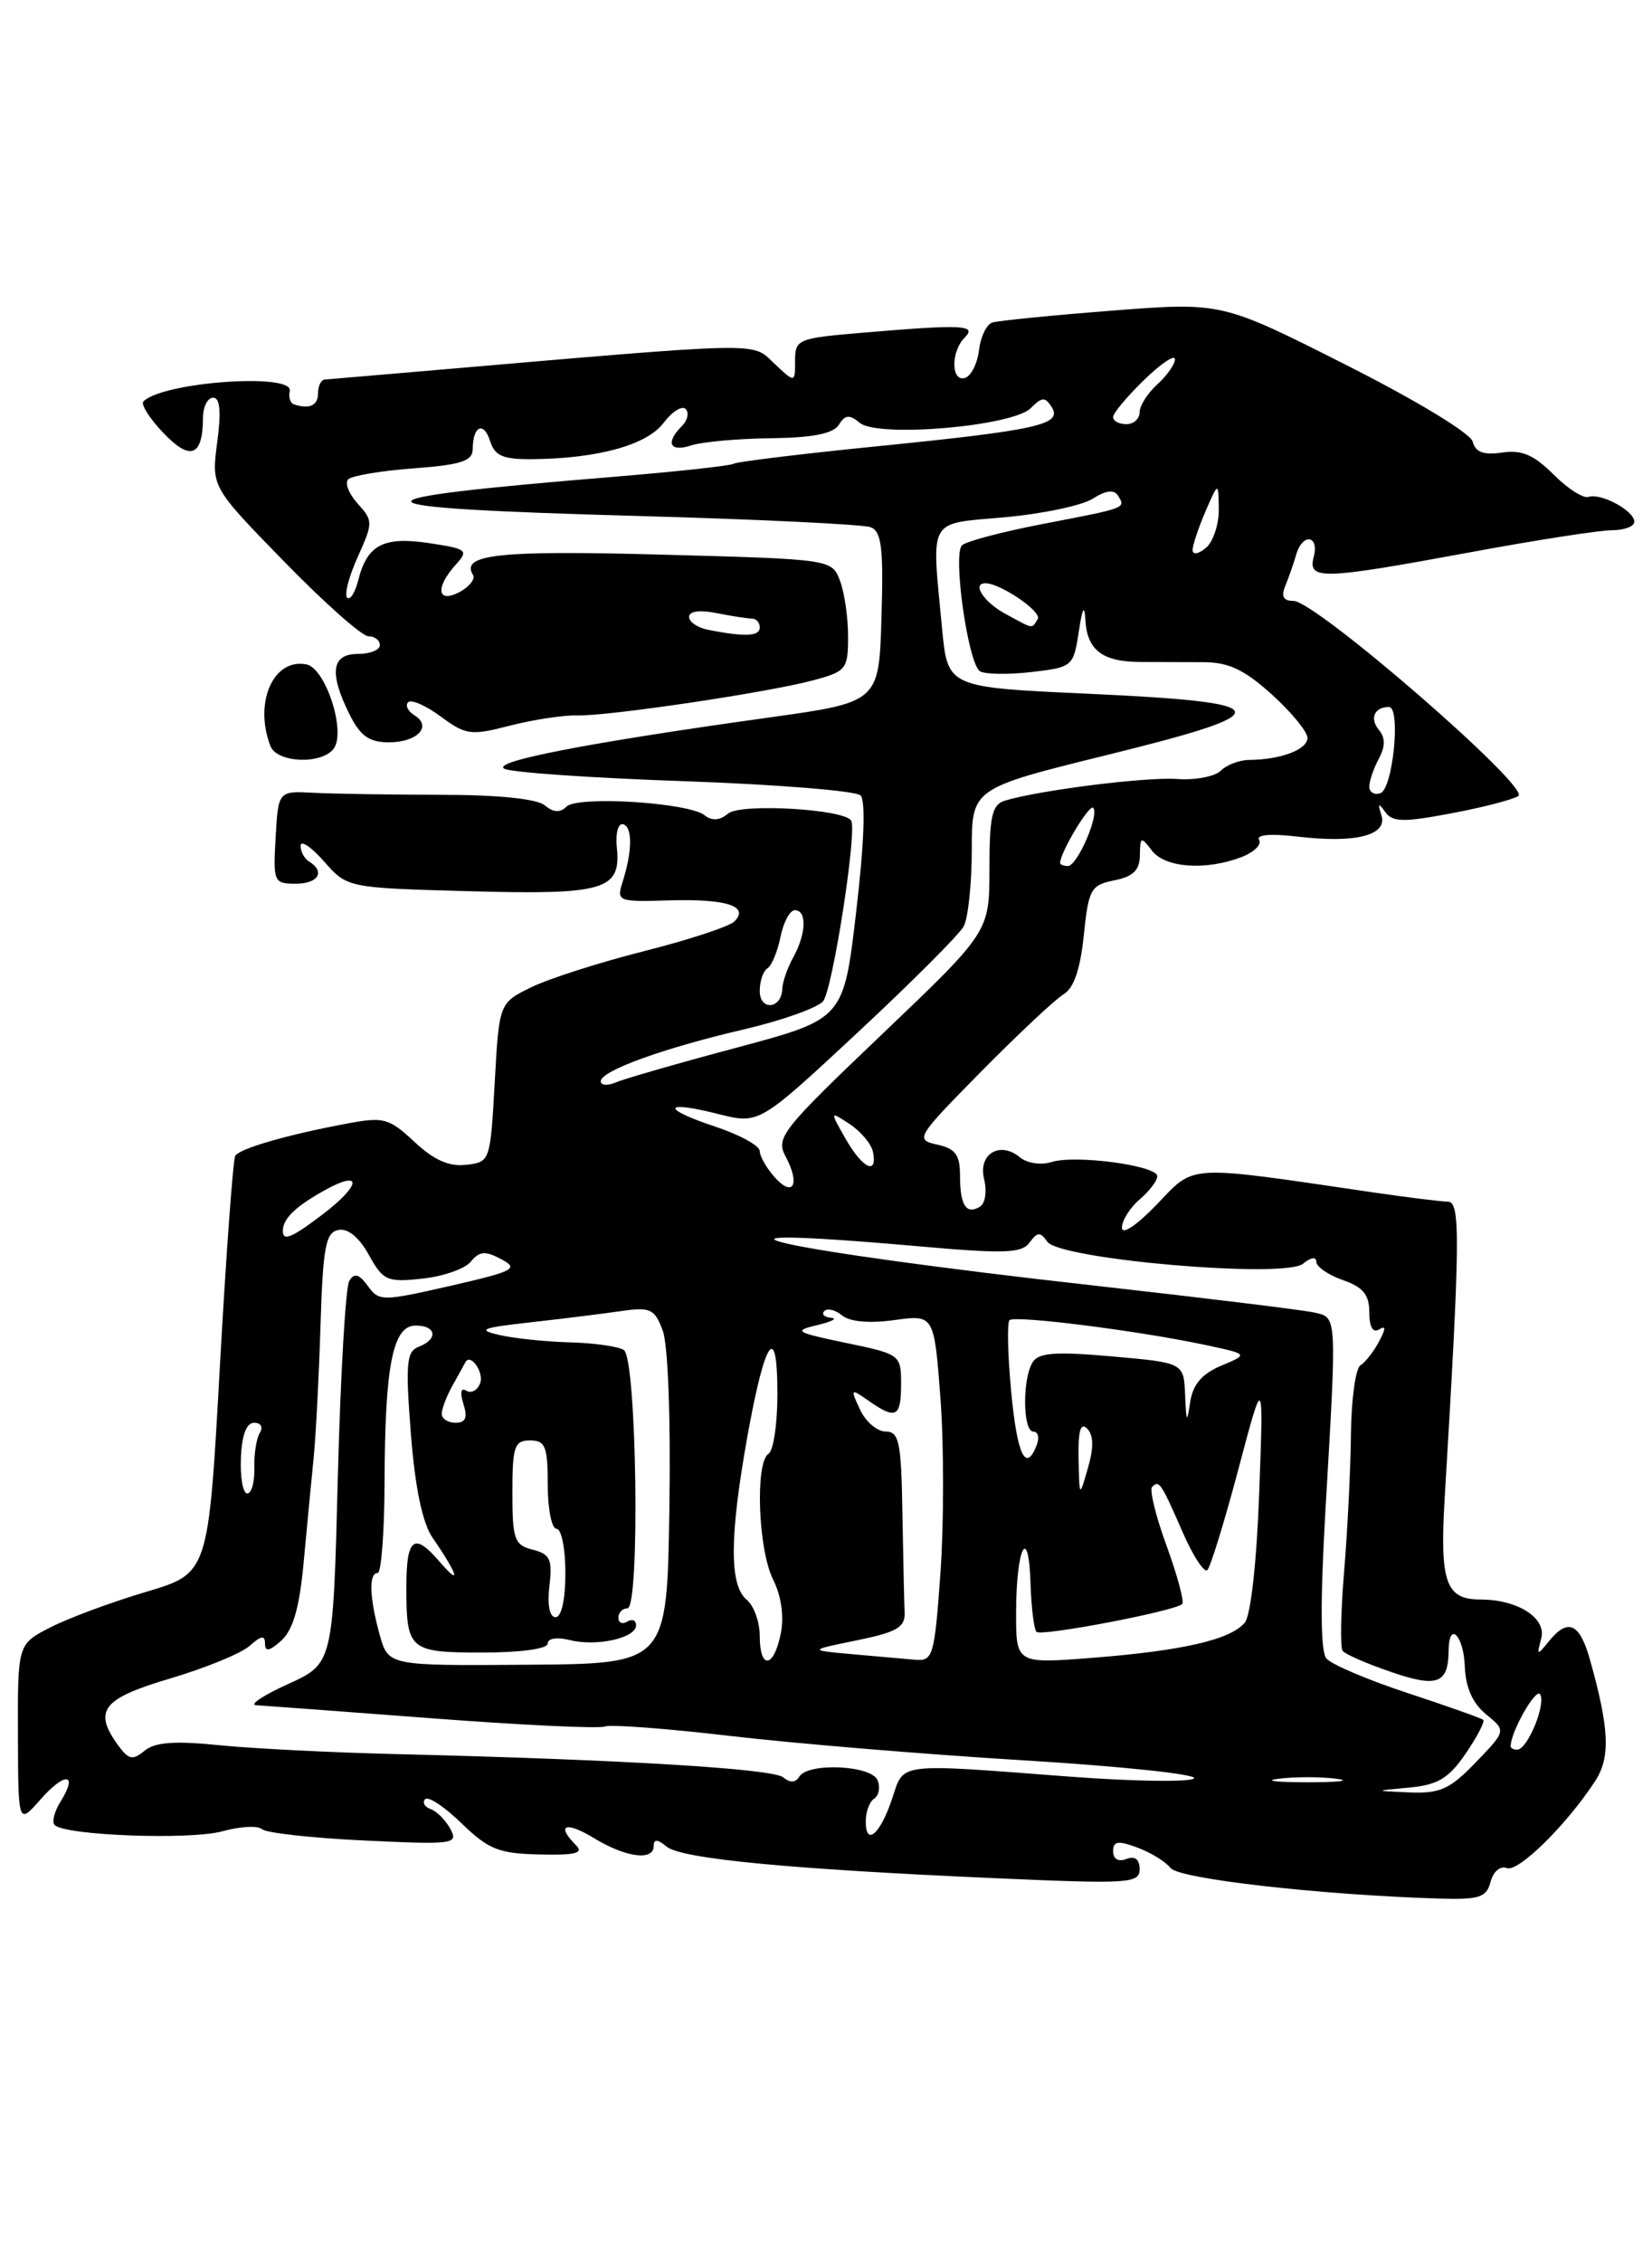 <?xml version="1.0" encoding="UTF-8" standalone="no"?>
<!DOCTYPE svg PUBLIC "-//W3C//DTD SVG 1.1//EN" "http://www.w3.org/Graphics/SVG/1.1/DTD/svg11.dtd" >
<svg xmlns="http://www.w3.org/2000/svg" xmlns:xlink="http://www.w3.org/1999/xlink" version="1.1" viewBox="0 0 187 256">
 <g >
 <path fill="currentColor"
d=" M 168.73 212.94 C 169.03 211.78 169.83 211.10 170.57 211.39 C 171.86 211.88 177.29 206.55 180.55 201.57 C 182.32 198.87 182.18 195.62 179.96 187.75 C 178.80 183.64 177.47 183.07 175.31 185.75 C 173.99 187.38 173.94 187.36 174.46 185.42 C 175.09 183.10 171.81 181.00 167.58 181.00 C 163.64 181.00 162.96 179.05 163.54 169.40 C 165.29 140.20 165.33 136.00 163.90 135.98 C 163.13 135.97 159.35 135.50 155.50 134.94 C 134.04 131.79 135.34 131.72 130.95 136.29 C 128.65 138.68 127.00 139.78 127.00 138.92 C 127.00 138.11 127.90 136.67 129.00 135.73 C 130.10 134.79 131.00 133.61 131.00 133.10 C 131.00 131.89 121.70 130.64 119.01 131.50 C 117.85 131.87 116.26 131.63 115.46 130.97 C 113.18 129.07 110.68 130.59 111.40 133.45 C 111.73 134.78 111.53 136.18 110.94 136.54 C 109.38 137.50 108.67 136.40 108.67 133.04 C 108.67 130.67 108.15 129.97 106.07 129.52 C 103.56 128.96 103.72 128.71 111.10 121.22 C 115.29 116.98 119.48 113.05 120.41 112.50 C 121.55 111.83 122.29 109.65 122.68 105.85 C 123.22 100.61 123.47 100.16 126.13 99.62 C 128.27 99.20 129.01 98.47 129.03 96.78 C 129.06 94.67 129.16 94.63 130.39 96.25 C 131.87 98.20 136.44 98.54 140.50 97.00 C 141.94 96.45 142.85 95.57 142.53 95.05 C 142.16 94.45 143.83 94.31 146.88 94.67 C 153.48 95.45 157.10 94.52 156.37 92.24 C 155.93 90.88 156.03 90.81 156.80 91.88 C 157.62 93.04 158.86 93.06 164.21 92.05 C 167.75 91.39 171.19 90.50 171.87 90.08 C 173.34 89.17 148.94 68.00 146.42 68.00 C 145.26 68.00 144.99 67.50 145.51 66.25 C 145.90 65.29 146.45 63.71 146.73 62.75 C 147.43 60.30 149.35 60.55 148.71 63.00 C 148.02 65.66 149.56 65.61 166.40 62.50 C 173.85 61.12 181.08 60.00 182.47 60.00 C 183.86 60.00 185.00 59.57 185.00 59.04 C 185.00 57.80 181.23 55.76 179.81 56.23 C 179.22 56.43 177.43 55.28 175.84 53.68 C 173.63 51.47 172.24 50.88 170.04 51.21 C 167.94 51.52 167.02 51.18 166.70 49.97 C 166.46 49.03 160.24 45.26 152.28 41.25 C 138.30 34.19 138.30 34.19 125.90 35.15 C 119.08 35.68 112.97 36.29 112.32 36.50 C 111.67 36.71 111.00 38.11 110.82 39.61 C 110.64 41.12 109.94 42.53 109.25 42.76 C 107.65 43.28 107.61 39.79 109.20 38.20 C 110.63 36.77 108.99 36.69 97.65 37.65 C 90.30 38.27 90.00 38.39 90.00 40.82 C 90.00 43.35 90.00 43.35 87.63 41.12 C 85.03 38.68 86.96 38.64 48.00 41.99 C 42.22 42.49 37.16 42.92 36.75 42.95 C 36.34 42.98 36.00 43.67 36.00 44.50 C 36.00 45.90 35.02 46.34 33.26 45.75 C 32.85 45.61 32.64 44.94 32.80 44.25 C 33.28 42.16 18.46 43.21 16.24 45.42 C 15.91 45.75 16.94 47.37 18.51 49.01 C 21.57 52.20 22.95 51.66 22.98 47.25 C 22.99 46.01 23.51 45.00 24.13 45.00 C 24.91 45.00 25.05 46.57 24.59 50.04 C 23.92 55.09 23.92 55.09 32.16 63.54 C 36.69 68.19 40.98 72.00 41.70 72.00 C 42.41 72.00 43.00 72.45 43.00 73.00 C 43.00 73.55 41.88 74.00 40.50 74.00 C 37.52 74.00 37.23 76.15 39.57 80.85 C 40.79 83.29 41.80 84.00 44.01 84.00 C 47.25 84.00 48.95 82.20 46.91 80.94 C 46.17 80.48 45.85 79.82 46.20 79.47 C 46.55 79.11 48.22 79.84 49.90 81.09 C 52.74 83.18 53.30 83.26 57.73 82.11 C 60.35 81.44 63.75 80.92 65.28 80.96 C 68.80 81.06 86.96 78.36 92.10 76.97 C 95.79 75.98 96.00 75.71 96.00 72.03 C 96.00 69.88 95.59 67.04 95.08 65.71 C 94.16 63.29 94.15 63.28 74.83 62.76 C 56.46 62.26 52.10 62.73 53.54 65.06 C 53.82 65.52 53.14 66.39 52.03 66.99 C 49.49 68.34 49.23 66.51 51.59 63.90 C 53.07 62.26 52.88 62.11 48.58 61.46 C 43.40 60.68 41.56 61.65 40.55 65.66 C 40.19 67.08 39.63 67.96 39.29 67.63 C 38.96 67.29 39.50 65.21 40.50 63.01 C 42.24 59.14 42.24 58.93 40.49 56.99 C 39.49 55.89 39.01 54.65 39.42 54.24 C 39.83 53.83 43.16 53.27 46.83 53.00 C 52.20 52.60 53.50 52.17 53.51 50.82 C 53.53 48.19 54.75 47.63 55.48 49.92 C 56.01 51.60 56.94 51.99 60.32 51.96 C 67.71 51.88 73.22 50.35 75.10 47.87 C 76.07 46.58 77.20 45.87 77.61 46.28 C 78.03 46.70 77.83 47.57 77.18 48.22 C 75.29 50.11 75.81 51.20 78.25 50.40 C 79.49 50.00 83.55 49.63 87.29 49.59 C 92.03 49.53 94.34 49.07 94.96 48.06 C 95.67 46.92 96.15 46.88 97.32 47.85 C 99.37 49.55 114.61 48.25 116.67 46.19 C 117.96 44.90 118.31 44.88 119.06 46.09 C 120.27 48.05 117.47 48.68 99.10 50.52 C 90.64 51.37 83.41 52.25 83.04 52.48 C 82.67 52.71 76.55 53.37 69.43 53.96 C 38.24 56.52 38.78 57.46 71.98 58.38 C 85.76 58.76 97.72 59.34 98.55 59.66 C 99.79 60.13 100.02 62.00 99.78 69.85 C 99.50 79.46 99.50 79.46 87.00 81.20 C 66.58 84.04 55.56 86.18 57.09 86.99 C 57.87 87.41 67.04 88.04 77.48 88.40 C 87.92 88.77 96.89 89.49 97.41 90.01 C 98.00 90.60 97.82 95.49 96.92 103.13 C 95.50 115.30 95.50 115.30 83.50 118.52 C 76.90 120.28 70.71 122.06 69.75 122.47 C 68.79 122.88 68.00 122.83 68.00 122.36 C 68.01 121.17 75.04 118.62 84.27 116.47 C 88.54 115.47 92.55 114.04 93.17 113.30 C 94.24 112.01 97.02 94.19 96.36 92.88 C 95.69 91.56 83.86 90.87 82.42 92.06 C 81.47 92.86 80.59 92.92 79.75 92.25 C 77.94 90.81 65.37 90.03 64.12 91.28 C 63.41 91.99 62.64 91.95 61.66 91.13 C 60.76 90.39 56.36 89.94 49.87 89.94 C 44.16 89.93 37.70 89.83 35.50 89.71 C 31.50 89.50 31.50 89.50 31.20 94.75 C 30.91 99.79 31.00 100.00 33.45 100.00 C 36.02 100.00 36.86 98.65 35.00 97.50 C 34.45 97.16 34.01 96.35 34.03 95.69 C 34.05 95.04 35.24 95.84 36.68 97.48 C 39.31 100.47 39.31 100.47 53.16 100.85 C 68.50 101.27 70.33 100.72 69.82 95.85 C 69.66 94.31 69.97 93.15 70.51 93.27 C 71.61 93.52 71.59 96.30 70.48 99.78 C 69.77 102.00 69.92 102.06 75.73 101.89 C 82.23 101.69 84.86 102.54 83.13 104.27 C 82.56 104.84 77.98 106.35 72.95 107.62 C 67.92 108.89 62.16 110.73 60.15 111.71 C 56.50 113.50 56.50 113.50 56.00 122.50 C 55.50 131.42 55.48 131.50 52.77 131.81 C 50.84 132.04 49.11 131.27 46.91 129.21 C 44.03 126.52 43.44 126.36 39.29 127.14 C 32.58 128.39 27.14 129.96 26.63 130.79 C 26.38 131.20 25.59 141.99 24.88 154.78 C 23.59 178.04 23.59 178.04 16.55 180.13 C 12.67 181.28 7.81 183.08 5.75 184.13 C 2.00 186.04 2.00 186.04 2.03 196.27 C 2.06 206.50 2.06 206.50 4.58 203.63 C 7.36 200.47 8.88 200.62 6.86 203.86 C 6.15 204.99 5.85 206.19 6.19 206.52 C 7.37 207.71 21.53 208.23 25.16 207.23 C 27.17 206.67 29.19 206.56 29.66 206.99 C 30.12 207.41 35.33 207.99 41.23 208.27 C 51.34 208.75 51.90 208.68 50.99 206.98 C 50.46 205.99 49.46 204.97 48.76 204.72 C 48.07 204.48 47.78 203.97 48.12 203.60 C 48.47 203.22 50.32 204.45 52.25 206.33 C 55.30 209.28 56.47 209.75 61.07 209.85 C 65.16 209.95 66.10 209.70 65.19 208.79 C 62.89 206.49 64.04 206.05 67.25 208.01 C 70.85 210.20 74.00 210.61 74.00 208.88 C 74.00 208.09 74.43 208.11 75.46 208.96 C 77.12 210.34 89.29 211.51 112.75 212.54 C 127.78 213.20 129.00 213.13 129.00 211.52 C 129.00 210.39 128.48 209.99 127.50 210.36 C 126.59 210.71 126.00 210.37 126.00 209.49 C 126.00 208.34 126.55 208.25 128.75 209.07 C 130.26 209.63 131.95 210.67 132.50 211.38 C 133.45 212.61 149.37 214.42 162.84 214.84 C 167.47 214.98 168.26 214.72 168.73 212.94 Z  M 37.75 84.75 C 39.22 82.90 36.88 75.60 34.67 75.18 C 30.94 74.46 28.72 79.50 30.61 84.42 C 31.33 86.31 36.32 86.55 37.75 84.75 Z  M 98.00 206.12 C 98.00 205.02 98.43 203.85 98.96 203.53 C 99.48 203.20 99.66 202.28 99.35 201.47 C 98.69 199.75 91.48 199.41 90.47 201.05 C 90.05 201.74 89.42 201.76 88.65 201.12 C 87.47 200.14 70.24 199.11 45.14 198.50 C 37.79 198.33 28.66 197.87 24.86 197.49 C 19.77 196.97 17.54 197.14 16.37 198.11 C 15.03 199.22 14.57 199.13 13.39 197.52 C 10.51 193.58 11.57 192.21 19.25 189.94 C 23.24 188.76 27.29 187.10 28.25 186.25 C 29.57 185.07 30.00 185.01 30.00 186.00 C 30.00 186.95 30.52 186.84 31.86 185.63 C 33.18 184.43 33.91 181.88 34.38 176.72 C 34.75 172.75 35.25 167.47 35.50 165.00 C 35.75 162.53 36.10 155.78 36.28 150.00 C 36.56 141.08 36.86 139.46 38.31 139.18 C 39.38 138.97 40.66 140.02 41.75 142.00 C 43.37 144.92 43.81 145.12 47.80 144.69 C 50.17 144.44 52.65 143.57 53.30 142.76 C 54.27 141.58 54.93 141.52 56.74 142.49 C 58.77 143.56 58.21 143.85 50.97 145.51 C 43.23 147.27 42.92 147.27 41.64 145.52 C 40.65 144.16 40.11 144.01 39.54 144.93 C 39.12 145.61 38.54 155.63 38.24 167.21 C 37.70 188.25 37.70 188.25 32.60 190.57 C 29.79 191.84 28.18 192.92 29.00 192.96 C 29.82 193.01 38.77 193.67 48.88 194.44 C 58.99 195.21 67.80 195.63 68.47 195.37 C 69.13 195.12 75.48 195.60 82.59 196.43 C 89.69 197.27 104.61 198.51 115.74 199.19 C 126.87 199.86 135.61 200.79 135.16 201.24 C 134.72 201.68 128.31 201.59 120.92 201.03 C 101.40 199.54 102.35 199.42 101.00 203.49 C 99.66 207.55 98.00 209.00 98.00 206.12 Z  M 159.51 202.28 C 162.76 201.98 163.98 201.25 165.91 198.43 C 167.22 196.52 168.11 194.80 167.89 194.61 C 167.68 194.43 163.82 193.06 159.33 191.58 C 154.83 190.10 150.70 188.34 150.14 187.67 C 149.47 186.87 149.44 181.23 150.03 170.98 C 151.34 148.53 151.37 149.12 148.75 148.52 C 147.51 148.24 136.38 146.88 124.00 145.49 C 87.83 141.45 74.09 138.39 103.99 141.03 C 113.71 141.89 115.65 141.83 116.55 140.60 C 117.43 139.39 117.76 139.38 118.55 140.51 C 119.95 142.52 145.44 144.71 147.50 143.00 C 148.38 142.27 149.00 142.18 149.00 142.78 C 149.00 143.34 150.35 144.27 152.00 144.85 C 154.30 145.65 155.00 146.50 155.00 148.51 C 155.00 150.15 155.41 150.87 156.10 150.44 C 156.90 149.95 156.89 150.33 156.09 151.82 C 155.49 152.96 154.54 154.17 153.99 154.50 C 153.45 154.84 152.96 158.35 152.92 162.31 C 152.88 166.26 152.53 173.24 152.15 177.81 C 151.77 182.38 151.69 186.43 151.98 186.81 C 152.27 187.19 154.74 188.27 157.47 189.20 C 162.70 191.00 163.95 190.53 163.98 186.75 C 164.01 183.38 165.68 185.04 165.81 188.57 C 165.90 190.96 166.70 192.75 168.22 193.99 C 170.50 195.85 170.50 195.85 167.05 199.43 C 164.12 202.47 163.01 202.97 159.55 202.83 C 155.50 202.65 155.50 202.65 159.51 202.28 Z  M 144.75 201.28 C 146.54 201.05 149.46 201.05 151.25 201.28 C 153.04 201.50 151.57 201.68 148.00 201.68 C 144.43 201.68 142.96 201.50 144.75 201.28 Z  M 171.00 197.61 C 171.00 195.99 173.85 190.96 174.34 191.73 C 175.02 192.85 172.90 197.98 171.75 197.99 C 171.34 198.00 171.00 197.83 171.00 197.61 Z  M 42.98 185.00 C 41.82 180.80 41.72 178.00 42.75 178.00 C 43.16 178.00 43.51 173.39 43.53 167.75 C 43.57 154.48 44.46 150.00 47.05 150.00 C 49.40 150.00 49.63 151.54 47.39 152.40 C 46.01 152.93 45.89 154.27 46.51 162.26 C 46.99 168.36 47.82 172.35 48.96 174.00 C 51.85 178.21 52.28 179.65 49.76 176.72 C 46.87 173.35 46.00 174.01 46.00 179.58 C 46.00 186.74 46.31 187.00 54.61 187.00 C 58.96 187.00 62.00 186.58 62.00 185.98 C 62.00 185.39 63.06 185.23 64.50 185.59 C 67.53 186.35 72.00 185.36 72.00 183.92 C 72.00 183.35 71.55 183.16 71.00 183.50 C 70.45 183.84 70.00 183.64 70.00 183.06 C 70.00 182.48 70.46 182.00 71.02 182.00 C 72.47 182.00 72.08 153.73 70.62 152.77 C 70.00 152.36 67.25 151.97 64.50 151.90 C 61.75 151.82 58.15 151.45 56.50 151.06 C 53.97 150.48 54.51 150.25 60.00 149.64 C 63.58 149.24 68.18 148.67 70.24 148.37 C 73.61 147.88 74.09 148.09 75.01 150.54 C 75.62 152.13 75.93 160.45 75.77 170.76 C 75.50 188.27 75.50 188.27 59.73 188.38 C 43.96 188.50 43.96 188.50 42.98 185.00 Z  M 86.00 185.12 C 86.00 183.54 85.33 181.68 84.50 181.00 C 82.55 179.38 82.58 173.81 84.61 162.50 C 86.61 151.42 88.00 149.46 88.00 157.74 C 88.00 161.12 87.55 164.16 87.00 164.50 C 85.46 165.45 85.81 175.32 87.50 178.71 C 88.44 180.59 88.77 182.90 88.38 184.86 C 87.59 188.79 86.00 188.97 86.00 185.12 Z  M 96.50 187.19 C 91.50 186.74 91.50 186.74 96.99 185.62 C 101.50 184.70 102.47 184.14 102.40 182.50 C 102.35 181.40 102.24 176.34 102.15 171.25 C 102.02 163.17 101.78 162.00 100.25 161.99 C 99.29 161.99 97.98 160.87 97.35 159.51 C 96.24 157.12 96.28 157.08 98.32 158.51 C 101.42 160.68 102.00 160.38 102.00 156.63 C 102.00 153.30 101.92 153.24 95.75 151.96 C 90.04 150.77 89.76 150.60 92.50 149.95 C 94.15 149.56 94.86 149.18 94.08 149.12 C 93.30 149.05 92.96 148.71 93.31 148.36 C 93.66 148.00 94.57 148.23 95.33 148.86 C 96.19 149.57 98.41 149.77 101.23 149.38 C 105.74 148.76 105.74 148.76 106.46 158.29 C 106.85 163.53 106.85 172.36 106.46 177.91 C 105.79 187.38 105.61 187.99 103.62 187.82 C 102.45 187.72 99.25 187.44 96.50 187.19 Z  M 115.02 182.39 C 115.03 175.10 116.44 172.34 116.65 179.17 C 116.74 181.90 117.04 184.37 117.33 184.66 C 117.87 185.20 133.03 182.31 133.82 181.51 C 134.08 181.26 133.28 178.30 132.06 174.94 C 130.83 171.58 130.09 168.57 130.42 168.25 C 131.21 167.46 131.42 167.78 133.88 173.40 C 135.06 176.10 136.32 178.02 136.67 177.66 C 137.03 177.30 138.61 172.17 140.18 166.26 C 143.03 155.50 143.03 155.50 142.54 168.86 C 142.26 176.70 141.58 182.80 140.91 183.61 C 139.31 185.54 133.94 186.78 123.75 187.59 C 115.00 188.28 115.00 188.28 115.02 182.39 Z  M 62.19 179.47 C 62.55 176.45 62.27 175.86 60.30 175.36 C 58.23 174.84 58.00 174.21 58.00 168.89 C 58.00 163.67 58.23 163.00 60.00 163.00 C 61.73 163.00 62.00 163.67 62.00 168.00 C 62.00 170.75 62.45 173.00 63.00 173.00 C 63.55 173.00 64.00 175.25 64.00 178.00 C 64.00 181.00 63.56 183.00 62.89 183.00 C 62.21 183.00 61.94 181.64 62.19 179.47 Z  M 27.27 165.00 C 27.37 162.39 27.89 161.00 28.77 161.00 C 29.53 161.00 29.81 161.50 29.41 162.14 C 29.02 162.77 28.74 164.57 28.79 166.14 C 28.83 167.71 28.47 169.00 27.99 169.00 C 27.50 169.00 27.18 167.20 27.27 165.00 Z  M 122.09 165.05 C 122.03 161.91 122.31 160.91 123.06 161.66 C 123.79 162.39 123.82 163.81 123.15 166.11 C 122.18 169.50 122.18 169.50 122.09 165.05 Z  M 114.46 157.46 C 114.07 153.31 113.99 149.68 114.27 149.39 C 114.85 148.81 128.86 150.58 136.42 152.19 C 141.34 153.24 141.34 153.24 138.24 154.54 C 136.04 155.47 135.03 156.66 134.72 158.67 C 134.36 161.11 134.28 161.00 134.15 157.85 C 134.00 154.21 134.00 154.21 125.88 153.49 C 119.51 152.93 117.57 153.06 116.90 154.14 C 115.71 156.00 115.77 162.00 116.97 162.00 C 117.50 162.00 117.68 162.68 117.36 163.50 C 116.12 166.73 115.14 164.68 114.46 157.46 Z  M 50.00 159.99 C 50.00 159.43 50.56 157.97 51.25 156.74 C 51.94 155.51 52.58 154.34 52.68 154.15 C 53.25 153.07 54.82 155.31 54.35 156.53 C 54.04 157.33 53.34 157.71 52.79 157.37 C 52.17 156.99 52.04 157.56 52.46 158.87 C 52.95 160.42 52.71 161.00 51.57 161.00 C 50.71 161.00 50.00 160.54 50.00 159.99 Z  M 32.02 139.25 C 32.04 137.89 33.46 136.52 36.75 134.69 C 41.04 132.31 40.92 134.06 36.57 137.38 C 33.00 140.10 31.99 140.52 32.02 139.25 Z  M 87.72 133.25 C 86.78 132.20 86.00 130.85 86.00 130.25 C 86.00 129.65 83.72 128.40 80.94 127.48 C 74.75 125.42 75.03 124.47 81.34 126.07 C 85.93 127.22 85.93 127.22 97.06 116.86 C 103.18 111.16 108.60 105.74 109.09 104.82 C 109.59 103.89 110.00 100.00 110.00 96.17 C 110.00 89.21 110.00 89.21 125.45 85.40 C 145.13 80.55 144.77 79.49 123.11 78.50 C 107.27 77.78 107.27 77.78 106.64 71.14 C 105.44 58.39 104.91 59.33 113.75 58.53 C 118.01 58.15 122.49 57.20 123.70 56.43 C 125.18 55.48 126.11 55.37 126.55 56.08 C 127.44 57.52 127.57 57.46 118.10 59.28 C 113.48 60.17 109.34 61.26 108.89 61.71 C 107.83 62.77 109.59 75.13 110.93 75.96 C 111.50 76.31 114.11 76.35 116.73 76.05 C 121.41 75.51 121.51 75.42 122.11 71.50 C 122.52 68.78 122.76 68.34 122.86 70.13 C 123.04 73.55 124.77 74.88 129.03 74.91 C 130.94 74.92 134.17 74.93 136.22 74.93 C 139.08 74.94 140.86 75.78 143.97 78.59 C 146.18 80.59 148.00 82.80 148.00 83.50 C 148.00 84.82 144.98 85.96 141.45 85.99 C 140.32 85.99 138.85 86.55 138.19 87.21 C 137.52 87.88 135.29 88.30 133.24 88.15 C 129.73 87.90 117.65 89.42 113.75 90.60 C 112.30 91.04 112.00 92.34 112.00 98.29 C 112.00 105.44 112.00 105.44 99.86 117.02 C 88.51 127.84 87.79 128.74 88.92 130.85 C 90.60 133.99 89.81 135.56 87.72 133.25 Z  M 95.71 128.85 C 93.92 125.71 93.92 125.71 96.21 127.22 C 97.47 128.06 98.65 129.47 98.82 130.37 C 99.36 133.05 97.62 132.21 95.71 128.85 Z  M 86.00 112.14 C 86.00 111.03 86.39 109.88 86.87 109.58 C 87.35 109.28 88.01 107.68 88.35 106.02 C 88.68 104.36 89.41 103.00 89.97 103.00 C 91.36 103.00 91.27 105.64 89.80 108.32 C 89.13 109.52 88.57 111.14 88.55 111.91 C 88.47 114.19 86.00 114.41 86.00 112.14 Z  M 120.00 97.65 C 120.00 96.49 123.30 90.97 123.74 91.41 C 124.48 92.15 121.95 98.00 120.88 98.00 C 120.40 98.00 120.00 97.84 120.00 97.65 Z  M 155.00 89.02 C 155.00 88.39 155.48 86.97 156.07 85.87 C 156.82 84.46 156.83 83.50 156.08 82.59 C 155.01 81.30 155.58 80.00 157.22 80.00 C 158.60 80.00 157.67 89.29 156.25 89.76 C 155.56 89.98 155.00 89.65 155.00 89.02 Z  M 80.25 71.29 C 79.01 71.06 78.00 70.39 78.00 69.81 C 78.00 69.16 79.20 68.99 81.12 69.38 C 82.84 69.72 84.64 70.00 85.12 70.00 C 85.61 70.00 86.00 70.45 86.00 71.00 C 86.00 72.01 84.39 72.09 80.25 71.29 Z  M 113.75 69.43 C 111.35 68.12 109.98 66.00 111.55 66.00 C 113.24 66.00 117.97 69.23 117.47 70.04 C 116.76 71.19 117.10 71.25 113.75 69.43 Z  M 135.00 62.24 C 135.00 61.68 135.66 59.72 136.46 57.86 C 137.92 54.50 137.92 54.50 137.96 57.63 C 137.98 59.35 137.32 61.32 136.50 62.00 C 135.65 62.71 135.00 62.81 135.00 62.24 Z  M 126.00 47.20 C 126.00 46.75 127.58 44.87 129.50 43.00 C 131.43 41.13 133.00 40.08 133.00 40.65 C 133.00 41.22 132.10 42.50 131.00 43.50 C 129.90 44.50 129.00 45.92 129.00 46.65 C 129.00 47.39 128.32 48.00 127.50 48.00 C 126.67 48.00 126.00 47.64 126.00 47.20 Z "/>
</g>
</svg>